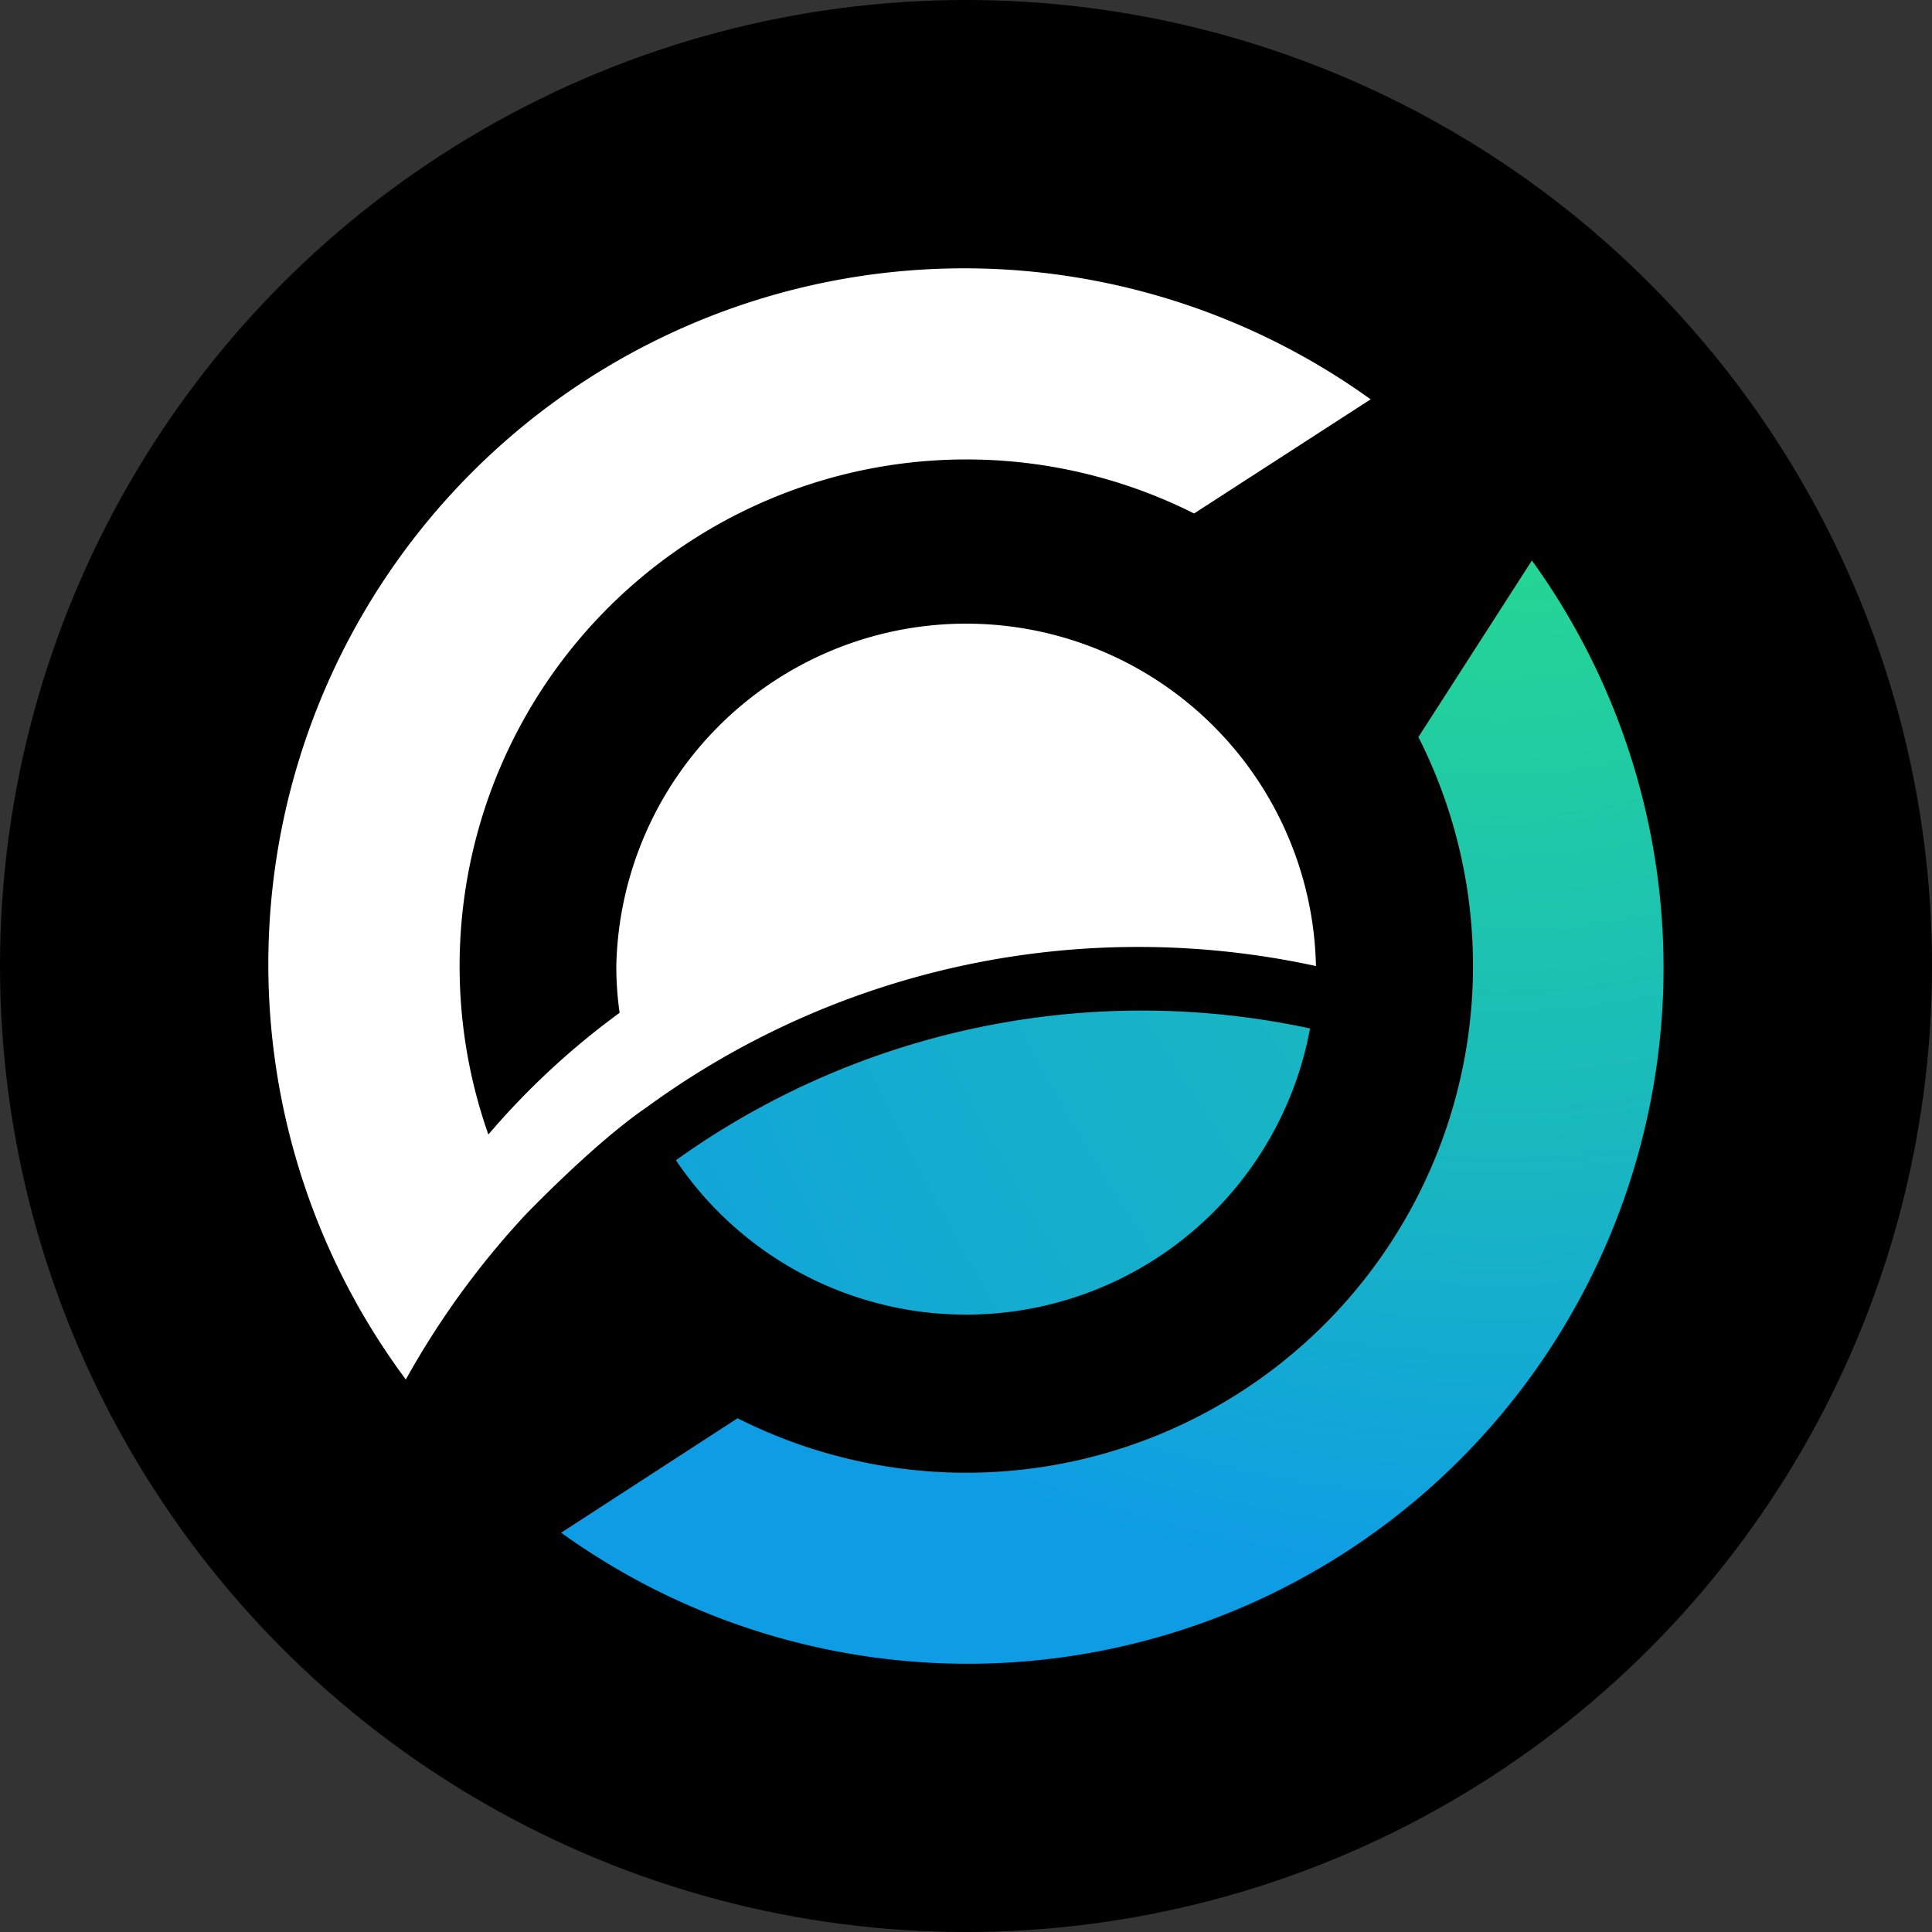 <svg width="36" height="36" fill="none" xmlns="http://www.w3.org/2000/svg"><rect width="100%" height="100%" fill="#333333" stroke="none"/><circle cx="18" cy="18" r="18" fill="#000"/><path d="m28.545 10.444-2.115 3.29a9.444 9.444 0 0 1-12.686 12.693l-3.288 2.133a12.968 12.968 0 0 0 18.089-18.116z" fill="url(#a)"/><path d="M18.003 24.496a6.517 6.517 0 0 0 6.408-5.332 14.907 14.907 0 0 0-11.816 2.455 6.512 6.512 0 0 0 5.408 2.877z" fill="url(#b)"/><path d="M21.215 17.645c1.112 0 2.22.12 3.306.356a6.52 6.52 0 0 0-13.037 0c0 .291.02.583.062.871A14.29 14.29 0 0 0 9.1 21.14 9.443 9.443 0 0 1 22.25 9.568l3.29-2.127A12.967 12.967 0 0 0 7.562 25.705a15.712 15.712 0 0 1 2.22-3.06s1.279-1.337 2.26-2.007a15.523 15.523 0 0 1 9.173-2.993z" fill="#fff"/><defs><radialGradient id="a" cx="0" cy="0" r="1" gradientUnits="userSpaceOnUse" gradientTransform="matrix(27.634 0 0 27.616 27.905 4.982)"><stop offset=".1" stop-color="#26DB8D"/><stop offset=".26" stop-color="#23D29A"/><stop offset=".56" stop-color="#1ABBBB"/><stop offset=".89" stop-color="#0E9DE5"/></radialGradient><radialGradient id="b" cx="0" cy="0" r="1" gradientUnits="userSpaceOnUse" gradientTransform="matrix(48.045 0 0 100.214 40.117 -33.557)"><stop offset=".1" stop-color="#26DB8D"/><stop offset=".26" stop-color="#23D29A"/><stop offset=".56" stop-color="#1ABBBB"/><stop offset=".89" stop-color="#0E9DE5"/></radialGradient></defs></svg>